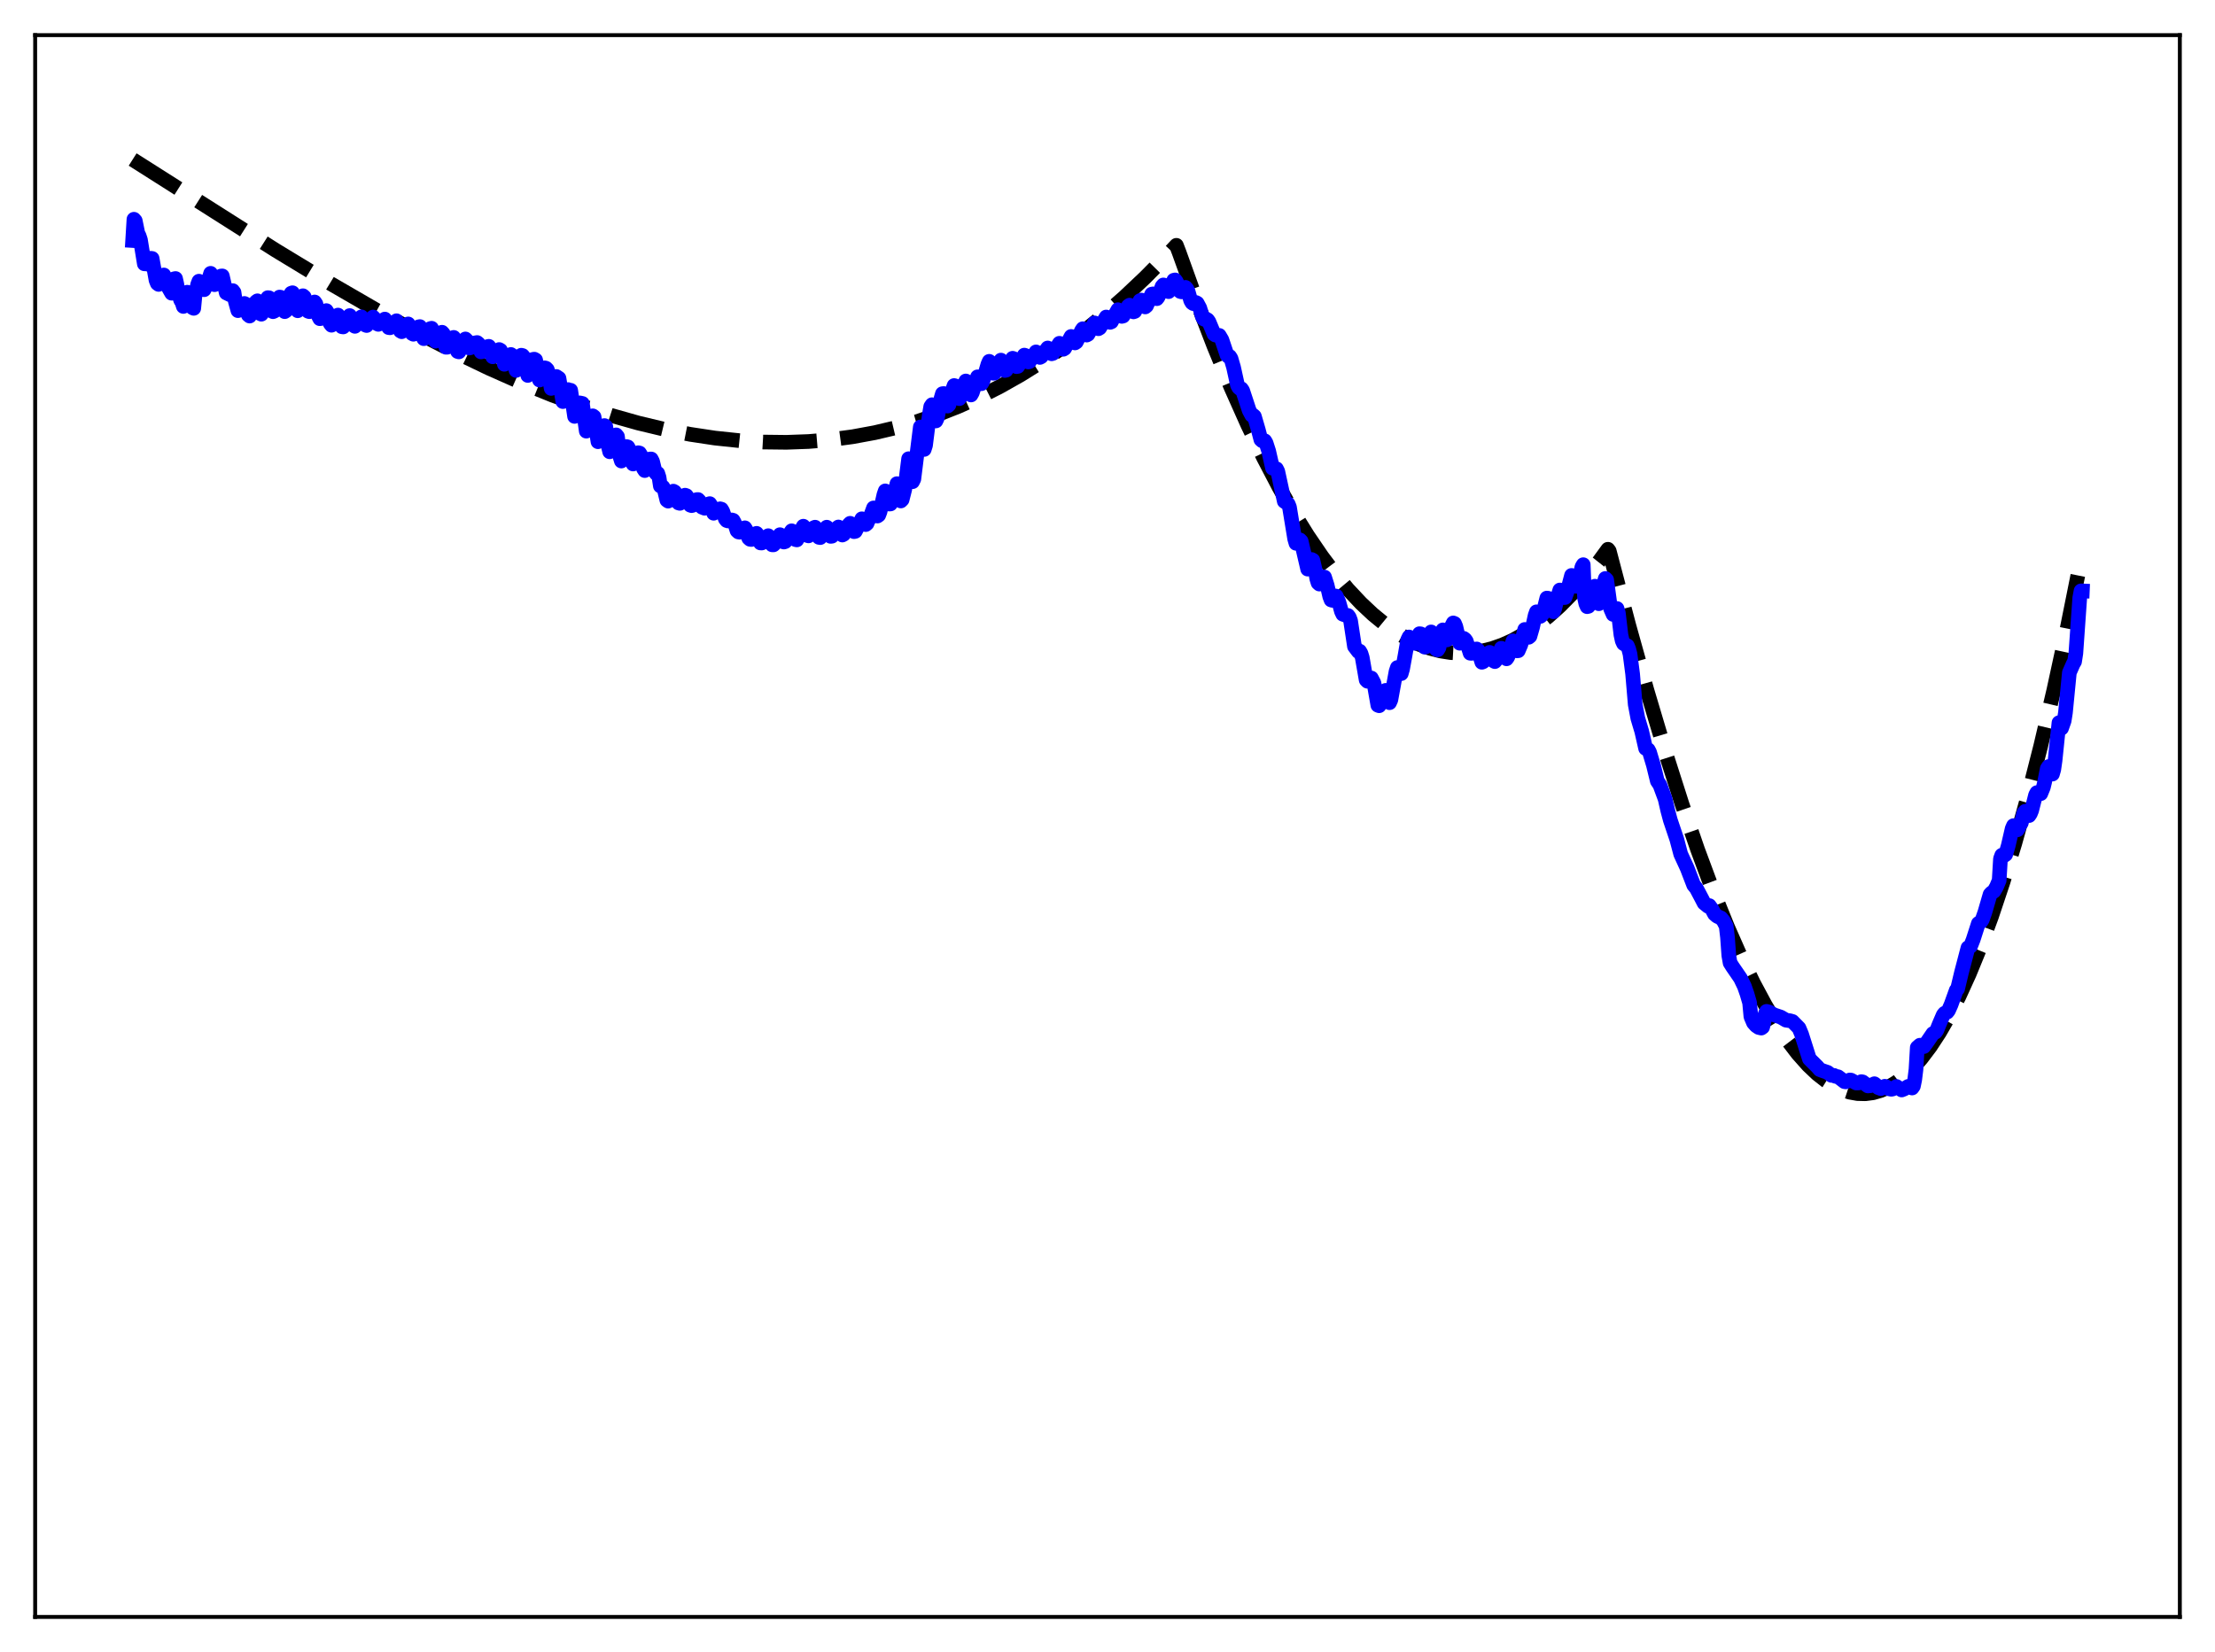 <?xml version="1.0" encoding="utf-8" standalone="no"?>
<!DOCTYPE svg PUBLIC "-//W3C//DTD SVG 1.1//EN"
  "http://www.w3.org/Graphics/SVG/1.1/DTD/svg11.dtd">
<svg xmlns:xlink="http://www.w3.org/1999/xlink" width="453.6pt" height="338.4pt" viewBox="0 0 453.6 338.4" xmlns="http://www.w3.org/2000/svg" version="1.1">
 <defs>
  <style type="text/css">*{stroke-linejoin: round; stroke-linecap: butt}</style>
 </defs>
 <g id="figure_1">
  <g id="patch_1">
   <path d="M 0 338.4 
L 453.6 338.4 
L 453.6 0 
L 0 0 
z
" style="fill: #ffffff"/>
  </g>
  <g id="axes_1">
   <g id="patch_2">
    <path d="M 7.2 331.2 
L 446.4 331.2 
L 446.4 7.2 
L 7.2 7.2 
z
" style="fill: #ffffff"/>
   </g>
   <g id="matplotlib.axis_1"/>
   <g id="matplotlib.axis_2"/>
   <g id="line2d_1">
    <path d="M 27.164 32.671 
L 56.444 51.261 
L 67.623 58.047 
L 76.94 63.444 
L 85.191 67.972 
L 92.911 71.953 
L 100.097 75.405 
L 106.752 78.355 
L 113.14 80.943 
L 119.263 83.178 
L 125.119 85.075 
L 130.708 86.651 
L 136.032 87.926 
L 141.356 88.969 
L 146.413 89.732 
L 151.471 90.264 
L 156.262 90.545 
L 161.053 90.601 
L 165.578 90.438 
L 170.103 90.059 
L 174.628 89.455 
L 179.153 88.621 
L 183.412 87.617 
L 187.671 86.396 
L 191.93 84.951 
L 196.189 83.276 
L 200.448 81.365 
L 204.707 79.211 
L 208.966 76.809 
L 213.225 74.152 
L 217.484 71.234 
L 221.743 68.05 
L 226.001 64.592 
L 230.26 60.855 
L 234.519 56.832 
L 238.778 52.517 
L 240.908 50.249 
L 241.44 51.63 
L 245.167 61.986 
L 248.627 70.965 
L 252.087 79.333 
L 255.548 87.093 
L 258.742 93.718 
L 261.936 99.828 
L 264.864 104.979 
L 267.792 109.701 
L 270.72 113.996 
L 273.382 117.531 
L 276.044 120.715 
L 278.705 123.549 
L 281.101 125.802 
L 283.497 127.773 
L 285.892 129.464 
L 288.288 130.875 
L 290.684 132.007 
L 292.813 132.78 
L 294.943 133.334 
L 297.072 133.669 
L 299.201 133.787 
L 301.331 133.687 
L 303.46 133.37 
L 305.59 132.838 
L 307.719 132.089 
L 309.849 131.126 
L 312.244 129.786 
L 314.64 128.176 
L 317.036 126.296 
L 319.431 124.147 
L 322.093 121.446 
L 324.755 118.415 
L 327.417 115.055 
L 329.28 112.508 
L 329.546 112.852 
L 333.539 128.031 
L 337.265 141.378 
L 340.992 153.89 
L 344.452 164.723 
L 347.647 174.02 
L 350.841 182.615 
L 353.769 189.854 
L 356.431 195.885 
L 359.092 201.376 
L 361.488 205.845 
L 363.884 209.852 
L 366.013 213.017 
L 368.143 215.801 
L 370.272 218.195 
L 372.135 219.964 
L 373.999 221.423 
L 375.596 222.424 
L 377.193 223.189 
L 378.79 223.715 
L 380.387 224 
L 381.984 224.04 
L 383.581 223.831 
L 385.178 223.37 
L 386.775 222.654 
L 388.372 221.679 
L 389.969 220.442 
L 391.567 218.939 
L 393.43 216.845 
L 395.293 214.38 
L 397.156 211.538 
L 399.02 208.314 
L 401.149 204.154 
L 403.279 199.48 
L 405.408 194.283 
L 407.804 187.803 
L 410.199 180.639 
L 412.595 172.78 
L 415.257 163.221 
L 417.919 152.774 
L 420.58 141.424 
L 423.242 129.156 
L 426.17 114.581 
L 426.436 113.199 
L 426.436 113.199 
" clip-path="url(#p95322aa694)" style="fill: none; stroke-dasharray: 11.1,4.8; stroke-dashoffset: 0; stroke: #000000; stroke-width: 3"/>
   </g>
   <g id="line2d_2">
    <path d="M 27.164 49.267 
L 27.43 44.91 
L 27.696 45.211 
L 28.228 47.817 
L 28.495 48.32 
L 28.761 49.13 
L 29.559 54.038 
L 29.825 54.048 
L 30.092 53.87 
L 30.358 54.138 
L 30.89 52.904 
L 31.156 52.942 
L 31.955 57.407 
L 32.221 58.054 
L 32.487 58.257 
L 32.753 57.894 
L 33.02 56.927 
L 33.286 56.474 
L 33.552 56.326 
L 33.818 56.887 
L 34.351 58.656 
L 35.149 60.057 
L 35.415 59.9 
L 35.681 57.104 
L 35.948 57.051 
L 36.214 58.233 
L 36.48 59.937 
L 37.012 61.511 
L 37.279 61.928 
L 37.545 62.767 
L 38.343 59.855 
L 39.142 62.71 
L 39.408 63.02 
L 39.674 63.155 
L 39.94 60.423 
L 40.207 59.618 
L 40.473 58.296 
L 40.739 57.598 
L 41.005 58.012 
L 41.271 58.958 
L 41.537 59.288 
L 41.804 59.34 
L 42.602 57.718 
L 43.135 55.986 
L 43.401 56.557 
L 43.933 58.31 
L 44.199 57.136 
L 44.465 57.526 
L 44.732 57.67 
L 44.998 57.216 
L 45.264 56.541 
L 45.53 56.523 
L 46.329 59.987 
L 47.127 60.381 
L 47.66 59.53 
L 47.926 59.879 
L 48.192 61.718 
L 48.724 63.627 
L 48.991 63.54 
L 50.055 62.16 
L 50.321 62.297 
L 50.854 64.524 
L 51.12 64.738 
L 51.386 64.194 
L 51.652 63.073 
L 51.919 62.778 
L 52.451 61.811 
L 52.717 61.616 
L 53.249 64.224 
L 53.516 64.359 
L 53.782 64.016 
L 54.314 62.802 
L 54.847 60.974 
L 55.113 61.001 
L 55.645 63.699 
L 55.911 63.843 
L 56.177 63.728 
L 56.71 63.107 
L 56.976 61.674 
L 57.242 60.852 
L 57.508 60.895 
L 58.041 63.43 
L 58.307 63.834 
L 58.573 63.646 
L 58.839 63.227 
L 59.105 62.53 
L 59.638 60.056 
L 59.904 59.965 
L 60.17 60.905 
L 60.436 62.34 
L 60.969 63.651 
L 62.033 60.579 
L 62.3 60.808 
L 62.832 63.272 
L 63.098 63.754 
L 63.364 63.841 
L 63.631 63.632 
L 64.163 62.395 
L 64.429 61.858 
L 64.695 62.25 
L 65.228 64.772 
L 65.494 65.28 
L 65.76 65.236 
L 66.292 64.537 
L 66.825 63.625 
L 67.091 64.057 
L 67.623 66.272 
L 67.889 66.616 
L 68.422 66.055 
L 68.954 64.95 
L 69.22 64.54 
L 69.487 64.986 
L 70.019 66.926 
L 70.285 66.967 
L 71.616 64.641 
L 71.882 64.996 
L 72.415 66.667 
L 72.681 66.844 
L 73.479 65.73 
L 74.012 64.903 
L 74.278 65.219 
L 74.81 66.57 
L 75.076 66.675 
L 76.407 64.943 
L 76.673 65.207 
L 76.94 65.916 
L 77.206 66.303 
L 77.472 66.439 
L 78.004 66.063 
L 78.271 66.25 
L 78.803 65.36 
L 79.069 65.724 
L 79.601 67.1 
L 79.868 67.137 
L 80.134 66.848 
L 80.4 66.788 
L 80.932 65.919 
L 81.199 65.705 
L 81.465 66.23 
L 81.731 67.246 
L 81.997 67.788 
L 82.263 67.944 
L 83.062 66.831 
L 83.328 66.486 
L 83.594 66.354 
L 83.86 66.933 
L 84.127 67.878 
L 84.393 68.32 
L 84.659 68.465 
L 85.724 66.945 
L 85.99 66.9 
L 86.256 67.641 
L 86.522 68.878 
L 86.788 69.369 
L 87.055 69.293 
L 87.321 68.628 
L 87.587 68.342 
L 88.119 67.31 
L 88.385 67.238 
L 88.652 68.105 
L 88.918 69.481 
L 89.184 69.888 
L 89.45 69.589 
L 89.716 68.996 
L 89.983 68.849 
L 90.515 68.054 
L 90.781 68.345 
L 91.313 71.129 
L 91.58 71.124 
L 91.846 70.643 
L 92.112 69.929 
L 92.378 69.671 
L 92.644 69.201 
L 92.911 69.114 
L 93.177 69.641 
L 93.709 71.997 
L 93.975 72.077 
L 94.241 71.633 
L 94.508 70.954 
L 95.04 70.647 
L 95.306 69.432 
L 95.572 69.694 
L 96.105 71.289 
L 96.371 71.215 
L 96.903 70.307 
L 97.702 70.163 
L 97.968 70.378 
L 98.5 72.076 
L 98.767 72.014 
L 99.299 71.196 
L 99.565 71.25 
L 99.831 71.002 
L 100.097 70.941 
L 100.364 71.314 
L 100.896 73.082 
L 101.162 72.868 
L 101.695 72.019 
L 101.961 71.887 
L 102.227 71.598 
L 102.493 71.744 
L 102.759 72.528 
L 103.292 74.618 
L 103.824 73.804 
L 104.09 73.068 
L 104.356 72.711 
L 104.623 72.61 
L 104.889 72.807 
L 105.421 74.857 
L 105.687 75.874 
L 105.953 75.344 
L 106.486 73.169 
L 106.752 72.763 
L 107.018 72.83 
L 107.284 73.163 
L 107.551 74.072 
L 108.083 76.901 
L 108.349 76.099 
L 108.881 73.971 
L 109.148 73.615 
L 109.414 73.57 
L 109.68 73.72 
L 109.946 74.9 
L 110.479 77.847 
L 111.277 75.547 
L 111.543 75.343 
L 111.809 75.424 
L 112.076 75.69 
L 112.342 76.474 
L 112.874 79.561 
L 113.14 79.18 
L 113.673 77.557 
L 113.939 77.121 
L 114.471 77.482 
L 115.27 82.257 
L 115.536 81.987 
L 116.068 80.49 
L 116.335 79.802 
L 116.601 79.994 
L 116.867 79.942 
L 117.665 85.292 
L 117.932 84.913 
L 118.198 83.867 
L 118.73 82.53 
L 119.263 82.641 
L 120.061 88.315 
L 120.327 87.985 
L 121.126 85.263 
L 121.392 85.178 
L 121.658 85.38 
L 122.457 90.479 
L 122.723 90.207 
L 123.521 87.438 
L 123.788 87.173 
L 124.054 87.368 
L 124.586 91.432 
L 124.852 92.536 
L 125.119 92.348 
L 125.917 89.301 
L 126.183 89.079 
L 126.449 89.401 
L 126.982 93.587 
L 127.248 94.433 
L 127.514 94.125 
L 127.78 93.003 
L 128.047 92.389 
L 128.313 91.473 
L 128.579 91.551 
L 128.845 92.045 
L 129.111 94.127 
L 129.377 94.355 
L 129.644 95.042 
L 129.91 94.828 
L 130.442 93.521 
L 130.708 92.734 
L 130.975 92.8 
L 131.241 93.237 
L 131.773 95.979 
L 132.039 96.385 
L 132.305 96.054 
L 132.838 94.713 
L 133.104 94.022 
L 133.37 94.019 
L 133.636 94.535 
L 134.169 96.717 
L 134.435 97.039 
L 134.701 96.96 
L 134.967 97.793 
L 135.233 99.546 
L 135.5 99.54 
L 135.766 99.76 
L 136.032 100.248 
L 136.564 102.451 
L 136.831 102.647 
L 137.097 102.268 
L 137.363 101.383 
L 137.895 100.607 
L 138.161 100.756 
L 138.428 101.185 
L 138.96 103.029 
L 139.226 103.101 
L 139.492 102.839 
L 140.025 101.835 
L 140.291 101.43 
L 140.557 101.52 
L 140.823 101.908 
L 141.356 103.476 
L 141.622 103.567 
L 141.888 103.499 
L 142.687 102.337 
L 142.953 102.325 
L 143.219 102.606 
L 143.751 103.882 
L 144.284 104.1 
L 144.816 103.654 
L 145.082 103.245 
L 145.348 103.162 
L 145.615 103.567 
L 146.147 105.128 
L 147.212 104.497 
L 147.478 104.22 
L 147.744 104.3 
L 148.01 104.758 
L 148.543 106.297 
L 148.809 106.62 
L 149.075 106.709 
L 149.873 106.501 
L 150.14 106.583 
L 150.406 107.067 
L 150.938 108.714 
L 151.204 108.963 
L 151.471 109.013 
L 152.003 108.582 
L 152.269 108.203 
L 152.535 108.115 
L 152.801 108.538 
L 153.334 110.236 
L 153.6 110.47 
L 153.866 110.507 
L 154.132 110.286 
L 154.665 109.505 
L 154.931 109.248 
L 155.197 109.617 
L 155.729 111.212 
L 155.996 111.223 
L 156.262 111.101 
L 157.327 109.729 
L 157.593 110.041 
L 158.125 111.594 
L 158.391 111.603 
L 158.924 111.082 
L 159.722 109.524 
L 159.988 109.738 
L 160.521 111.024 
L 160.787 110.947 
L 161.319 110.281 
L 161.852 109.123 
L 162.118 108.725 
L 162.384 109.09 
L 162.916 110.529 
L 163.183 110.587 
L 163.715 109.615 
L 164.247 108.257 
L 164.513 107.785 
L 164.78 108.297 
L 165.312 109.681 
L 165.578 109.761 
L 166.111 109.115 
L 166.643 108.11 
L 166.909 107.986 
L 167.708 110.068 
L 167.974 110.115 
L 169.305 107.988 
L 169.571 108.531 
L 169.837 109.399 
L 170.103 109.863 
L 170.369 109.831 
L 170.636 109.413 
L 170.902 109.221 
L 171.434 108.156 
L 171.7 107.945 
L 172.499 109.592 
L 172.765 109.449 
L 173.031 108.947 
L 173.297 108.701 
L 173.83 107.459 
L 174.096 107.19 
L 174.895 108.897 
L 175.161 108.837 
L 175.959 107.328 
L 176.492 106.267 
L 176.758 106.66 
L 177.024 107.35 
L 177.29 107.447 
L 177.556 107.222 
L 177.823 106.557 
L 178.089 106.218 
L 178.887 104.046 
L 179.153 104.505 
L 179.42 105.466 
L 179.686 105.7 
L 179.952 105.51 
L 180.218 104.814 
L 181.017 101.323 
L 181.283 100.555 
L 181.549 101.302 
L 181.815 102.747 
L 182.081 103.242 
L 182.348 103.229 
L 182.88 102.33 
L 183.679 99.072 
L 183.945 100.224 
L 184.211 102.041 
L 184.477 102.615 
L 184.743 102.351 
L 185.276 100.249 
L 186.074 93.962 
L 186.34 95.385 
L 186.607 97.846 
L 186.873 98.668 
L 187.139 98.129 
L 188.47 87.456 
L 188.736 88.706 
L 189.002 91.023 
L 189.268 92.058 
L 189.535 91.215 
L 190.333 84.868 
L 190.599 83.291 
L 190.865 82.899 
L 191.132 83.823 
L 191.398 85.636 
L 191.664 86.22 
L 191.93 85.659 
L 192.729 81.547 
L 192.995 80.643 
L 193.261 80.608 
L 193.527 81.396 
L 193.793 82.726 
L 194.06 83.172 
L 194.326 82.933 
L 195.124 79.699 
L 195.391 78.971 
L 195.657 79.049 
L 195.923 79.892 
L 196.189 81.18 
L 196.455 81.652 
L 196.721 81.29 
L 197.52 78.711 
L 197.786 78.038 
L 198.052 78.238 
L 198.851 80.9 
L 199.117 80.429 
L 200.182 77.19 
L 200.448 77.21 
L 200.98 78.592 
L 201.247 78.176 
L 202.311 74.627 
L 202.577 74.013 
L 202.844 74.433 
L 203.376 76.447 
L 203.642 76.433 
L 204.973 73.764 
L 205.239 74.061 
L 205.772 75.884 
L 206.038 75.827 
L 207.369 73.386 
L 207.635 73.474 
L 208.167 75.091 
L 208.433 75.052 
L 208.966 74.218 
L 209.232 73.873 
L 209.764 72.742 
L 210.031 72.83 
L 210.563 74.144 
L 210.829 74.059 
L 211.361 73.282 
L 211.628 73.011 
L 212.16 72.083 
L 212.426 72.256 
L 212.959 73.209 
L 213.225 73.068 
L 214.556 71.28 
L 214.822 71.506 
L 215.354 72.466 
L 215.62 72.39 
L 216.951 70.317 
L 217.217 70.541 
L 217.75 71.54 
L 218.016 71.378 
L 219.347 68.918 
L 219.613 69.214 
L 219.879 69.906 
L 220.145 70.241 
L 220.412 70.055 
L 220.944 69.007 
L 221.476 67.718 
L 221.743 67.336 
L 222.009 67.675 
L 222.275 68.311 
L 222.541 68.632 
L 222.807 68.483 
L 224.138 66.147 
L 224.404 66.46 
L 224.671 67.044 
L 224.937 67.334 
L 225.203 67.175 
L 226.534 64.935 
L 226.8 65.197 
L 227.066 65.781 
L 227.332 66.027 
L 227.599 65.916 
L 228.397 64.38 
L 228.929 63.441 
L 229.196 63.849 
L 229.462 64.508 
L 229.728 64.802 
L 229.994 64.733 
L 230.527 63.839 
L 231.059 62.701 
L 231.325 62.51 
L 232.124 63.879 
L 232.39 63.785 
L 232.922 62.685 
L 233.455 61.591 
L 233.721 61.468 
L 234.519 62.87 
L 234.785 62.649 
L 235.85 60.26 
L 236.116 60.203 
L 236.649 61.147 
L 236.915 61.172 
L 237.181 60.83 
L 237.98 58.673 
L 238.246 58.367 
L 238.512 58.438 
L 239.044 59.64 
L 239.311 59.736 
L 239.577 59.483 
L 240.375 57.405 
L 240.641 57.337 
L 240.908 57.696 
L 241.706 59.71 
L 241.972 59.78 
L 242.771 58.864 
L 243.037 59.155 
L 243.303 59.683 
L 243.836 61.555 
L 244.102 62.01 
L 244.368 62.19 
L 244.634 62.003 
L 244.9 61.962 
L 245.167 62.099 
L 245.699 63.088 
L 246.231 64.872 
L 246.497 65.337 
L 246.764 65.454 
L 247.03 65.358 
L 247.296 65.52 
L 247.562 65.887 
L 248.627 68.434 
L 248.893 68.627 
L 249.692 68.707 
L 250.224 69.602 
L 251.289 72.769 
L 251.555 73.021 
L 251.821 73.014 
L 252.087 73.424 
L 252.62 75.257 
L 253.418 78.893 
L 253.684 79.381 
L 253.951 79.612 
L 254.217 79.627 
L 254.483 80.018 
L 255.814 84.061 
L 256.346 85.06 
L 256.612 85.045 
L 256.879 85.292 
L 257.677 88.02 
L 258.209 90.054 
L 258.476 90.289 
L 259.008 90.288 
L 259.274 90.739 
L 259.807 92.396 
L 260.605 95.903 
L 260.871 95.844 
L 261.404 96.021 
L 261.67 96.548 
L 263.001 102.683 
L 263.799 103.228 
L 264.065 103.885 
L 265.13 110.374 
L 265.396 111.285 
L 266.195 110.587 
L 266.461 110.865 
L 267.792 116.57 
L 268.324 114.945 
L 268.591 114.608 
L 268.857 114.753 
L 269.389 117.033 
L 269.655 118.542 
L 269.921 119.4 
L 270.188 119.635 
L 270.72 118.431 
L 270.986 118.161 
L 271.252 118.215 
L 271.785 119.903 
L 272.317 122.194 
L 272.583 122.888 
L 272.849 122.971 
L 273.116 122.92 
L 273.382 122.064 
L 273.648 122.106 
L 274.18 123.327 
L 274.713 125.252 
L 274.979 125.809 
L 275.777 126.093 
L 276.044 126.073 
L 276.31 126.422 
L 276.576 127.134 
L 277.375 132.409 
L 278.173 133.466 
L 278.439 133.377 
L 278.705 133.838 
L 278.972 134.699 
L 279.77 139.274 
L 280.036 139.544 
L 280.303 139.2 
L 280.569 139.124 
L 280.835 138.885 
L 281.367 139.897 
L 282.166 144.456 
L 282.432 144.559 
L 282.698 143.951 
L 282.964 143.623 
L 283.497 141.844 
L 283.763 141.412 
L 284.295 143.652 
L 284.561 143.933 
L 284.828 143.345 
L 285.892 137.525 
L 286.159 136.734 
L 286.425 137.225 
L 286.691 138.013 
L 286.957 137.975 
L 287.223 137.048 
L 287.756 134.117 
L 288.288 131.048 
L 288.554 130.48 
L 288.82 130.705 
L 289.087 131.464 
L 289.353 131.719 
L 289.885 131.783 
L 290.151 131.396 
L 290.417 130.788 
L 290.684 129.803 
L 290.95 129.839 
L 291.748 132.552 
L 292.015 132.486 
L 292.281 132.288 
L 292.547 131.657 
L 293.079 129.442 
L 293.345 129.832 
L 293.878 132.439 
L 294.144 133.011 
L 294.41 133.109 
L 294.676 132.671 
L 295.475 129.027 
L 295.741 129.406 
L 296.273 131.081 
L 296.54 130.894 
L 297.072 129.039 
L 297.338 128.115 
L 297.604 127.6 
L 297.871 127.715 
L 298.137 128.359 
L 298.935 131.752 
L 299.734 130.756 
L 300 130.947 
L 300.266 131.31 
L 301.065 133.799 
L 301.331 133.828 
L 301.863 133.138 
L 302.129 132.966 
L 302.396 132.932 
L 302.662 133.137 
L 303.46 135.655 
L 303.727 135.548 
L 304.791 133.793 
L 305.057 133.63 
L 305.324 134.055 
L 305.856 135.369 
L 306.122 135.514 
L 306.388 135.195 
L 307.187 133.47 
L 307.453 132.781 
L 307.719 133 
L 308.252 134.576 
L 308.518 134.943 
L 308.784 134.554 
L 309.316 132.979 
L 309.849 131.275 
L 310.115 131.542 
L 310.647 133.314 
L 310.913 133.29 
L 311.446 132.049 
L 312.244 128.937 
L 312.511 129.244 
L 312.777 130.079 
L 313.043 130.542 
L 313.309 130.326 
L 313.841 128.489 
L 314.374 126.059 
L 314.64 125.322 
L 314.906 125.393 
L 315.439 126.255 
L 315.705 126.043 
L 315.971 125.667 
L 316.769 122.509 
L 317.036 122.545 
L 317.302 123.079 
L 317.834 125.098 
L 318.1 125.308 
L 318.367 124.733 
L 318.899 122.56 
L 319.431 120.853 
L 319.697 120.905 
L 320.23 122.401 
L 320.496 122.386 
L 321.028 120.897 
L 321.827 117.868 
L 322.093 118.273 
L 322.625 120.065 
L 322.892 120.098 
L 323.424 118.496 
L 323.956 116.127 
L 324.223 115.67 
L 324.489 122.445 
L 324.755 123.662 
L 325.021 124.264 
L 325.287 124.198 
L 325.553 123.585 
L 326.352 120.202 
L 326.618 120.074 
L 327.417 123.662 
L 327.683 123.417 
L 328.215 120.926 
L 328.481 119.379 
L 328.748 118.494 
L 329.014 118.755 
L 329.812 124.631 
L 330.345 125.857 
L 330.611 125.594 
L 330.877 124.851 
L 331.143 124.646 
L 331.409 125.531 
L 331.942 130.034 
L 332.208 131.251 
L 332.474 131.824 
L 333.273 132.297 
L 333.539 132.967 
L 333.805 133.981 
L 334.337 138.043 
L 334.87 144.301 
L 335.402 147.122 
L 336.201 149.801 
L 336.999 153.299 
L 337.532 153.566 
L 337.798 154.063 
L 338.596 156.716 
L 339.395 159.986 
L 339.927 160.787 
L 340.992 163.658 
L 341.524 165.99 
L 342.057 167.982 
L 343.388 171.941 
L 344.186 174.953 
L 345.517 177.849 
L 346.848 181.298 
L 347.38 181.944 
L 348.445 183.957 
L 348.977 184.983 
L 349.776 185.637 
L 350.042 185.497 
L 350.575 186.22 
L 351.107 187.216 
L 351.639 187.674 
L 352.438 188.032 
L 352.97 188.687 
L 353.503 189.732 
L 353.769 192.031 
L 354.035 195.723 
L 354.301 197.231 
L 354.833 198.069 
L 356.431 200.393 
L 357.229 202.056 
L 357.761 203.583 
L 358.294 205.4 
L 358.56 208.243 
L 359.092 209.497 
L 359.625 210.1 
L 360.157 210.459 
L 360.689 210.584 
L 360.956 210.391 
L 361.222 209.389 
L 361.488 207.731 
L 361.754 207.167 
L 362.287 207.299 
L 362.819 207.614 
L 363.351 207.895 
L 364.682 208.34 
L 365.747 208.966 
L 366.545 209.08 
L 367.078 209.231 
L 368.409 210.58 
L 368.941 211.86 
L 370.538 216.891 
L 372.135 218.478 
L 372.668 219.089 
L 373.2 219.296 
L 374.265 219.657 
L 375.063 220.273 
L 375.596 220.286 
L 375.862 220.466 
L 376.394 220.546 
L 376.927 220.943 
L 377.725 221.561 
L 377.991 221.599 
L 378.524 221.349 
L 378.79 221.223 
L 379.056 221.244 
L 380.121 221.832 
L 380.653 221.82 
L 381.185 221.555 
L 381.452 221.614 
L 382.516 222.433 
L 383.049 222.385 
L 383.847 221.986 
L 384.113 222.192 
L 384.646 222.782 
L 385.178 222.981 
L 385.711 222.68 
L 385.977 222.507 
L 386.243 222.578 
L 386.775 223.012 
L 387.308 223.12 
L 387.574 223.065 
L 388.372 222.548 
L 388.905 222.916 
L 389.437 223.263 
L 389.969 223.045 
L 390.768 222.532 
L 391.567 222.858 
L 391.833 222.479 
L 392.099 221.205 
L 392.365 219.059 
L 392.631 214.566 
L 393.164 214.097 
L 393.962 214.377 
L 394.761 213.274 
L 395.825 211.718 
L 396.358 211.412 
L 396.624 211.045 
L 397.156 209.726 
L 397.955 207.873 
L 398.221 207.554 
L 398.753 207.317 
L 399.02 206.979 
L 399.552 205.786 
L 400.617 202.832 
L 400.883 202.553 
L 401.681 199.212 
L 403.012 194.132 
L 403.545 193.817 
L 404.077 192.462 
L 405.142 189.154 
L 405.674 188.78 
L 405.94 188.385 
L 406.473 186.869 
L 407.537 183.214 
L 407.804 182.916 
L 408.336 182.551 
L 408.868 181.607 
L 409.401 180.331 
L 409.667 175.908 
L 409.933 175.185 
L 410.199 175.064 
L 410.465 175.216 
L 410.732 175.026 
L 411.264 173.19 
L 412.063 169.733 
L 412.329 169.124 
L 412.595 169.3 
L 412.861 169.878 
L 413.127 169.98 
L 413.393 169.54 
L 413.66 168.836 
L 413.926 168.578 
L 414.458 166.519 
L 414.724 166.188 
L 415.257 166.998 
L 415.523 167.055 
L 415.789 166.66 
L 416.055 166.005 
L 416.854 162.854 
L 417.12 162.358 
L 417.386 162.428 
L 417.652 162.635 
L 417.919 162.563 
L 418.451 161.254 
L 418.717 160.162 
L 419.249 157.441 
L 419.516 157.013 
L 419.782 157.677 
L 420.048 157.99 
L 420.314 158.554 
L 420.58 157.633 
L 420.847 155.786 
L 421.645 148.036 
L 421.911 147.955 
L 422.177 149.158 
L 422.71 147.643 
L 422.976 145.951 
L 423.775 137.777 
L 424.573 135.963 
L 424.839 135.524 
L 425.105 133.821 
L 425.904 122.457 
L 426.17 121.03 
L 426.436 121.041 
L 426.436 121.041 
" clip-path="url(#p95322aa694)" style="fill: none; stroke: #0000ff; stroke-width: 3; stroke-linecap: square"/>
   </g>
   <g id="patch_3">
    <path d="M 7.2 331.2 
L 7.2 7.2 
" style="fill: none; stroke: #000000; stroke-width: 0.8; stroke-linejoin: miter; stroke-linecap: square"/>
   </g>
   <g id="patch_4">
    <path d="M 446.4 331.2 
L 446.4 7.2 
" style="fill: none; stroke: #000000; stroke-width: 0.8; stroke-linejoin: miter; stroke-linecap: square"/>
   </g>
   <g id="patch_5">
    <path d="M 7.2 331.2 
L 446.4 331.2 
" style="fill: none; stroke: #000000; stroke-width: 0.8; stroke-linejoin: miter; stroke-linecap: square"/>
   </g>
   <g id="patch_6">
    <path d="M 7.2 7.2 
L 446.4 7.2 
" style="fill: none; stroke: #000000; stroke-width: 0.8; stroke-linejoin: miter; stroke-linecap: square"/>
   </g>
  </g>
 </g>
 <defs>
  <clipPath id="p95322aa694">
   <rect x="7.2" y="7.2" width="439.2" height="324"/>
  </clipPath>
 </defs>
</svg>
